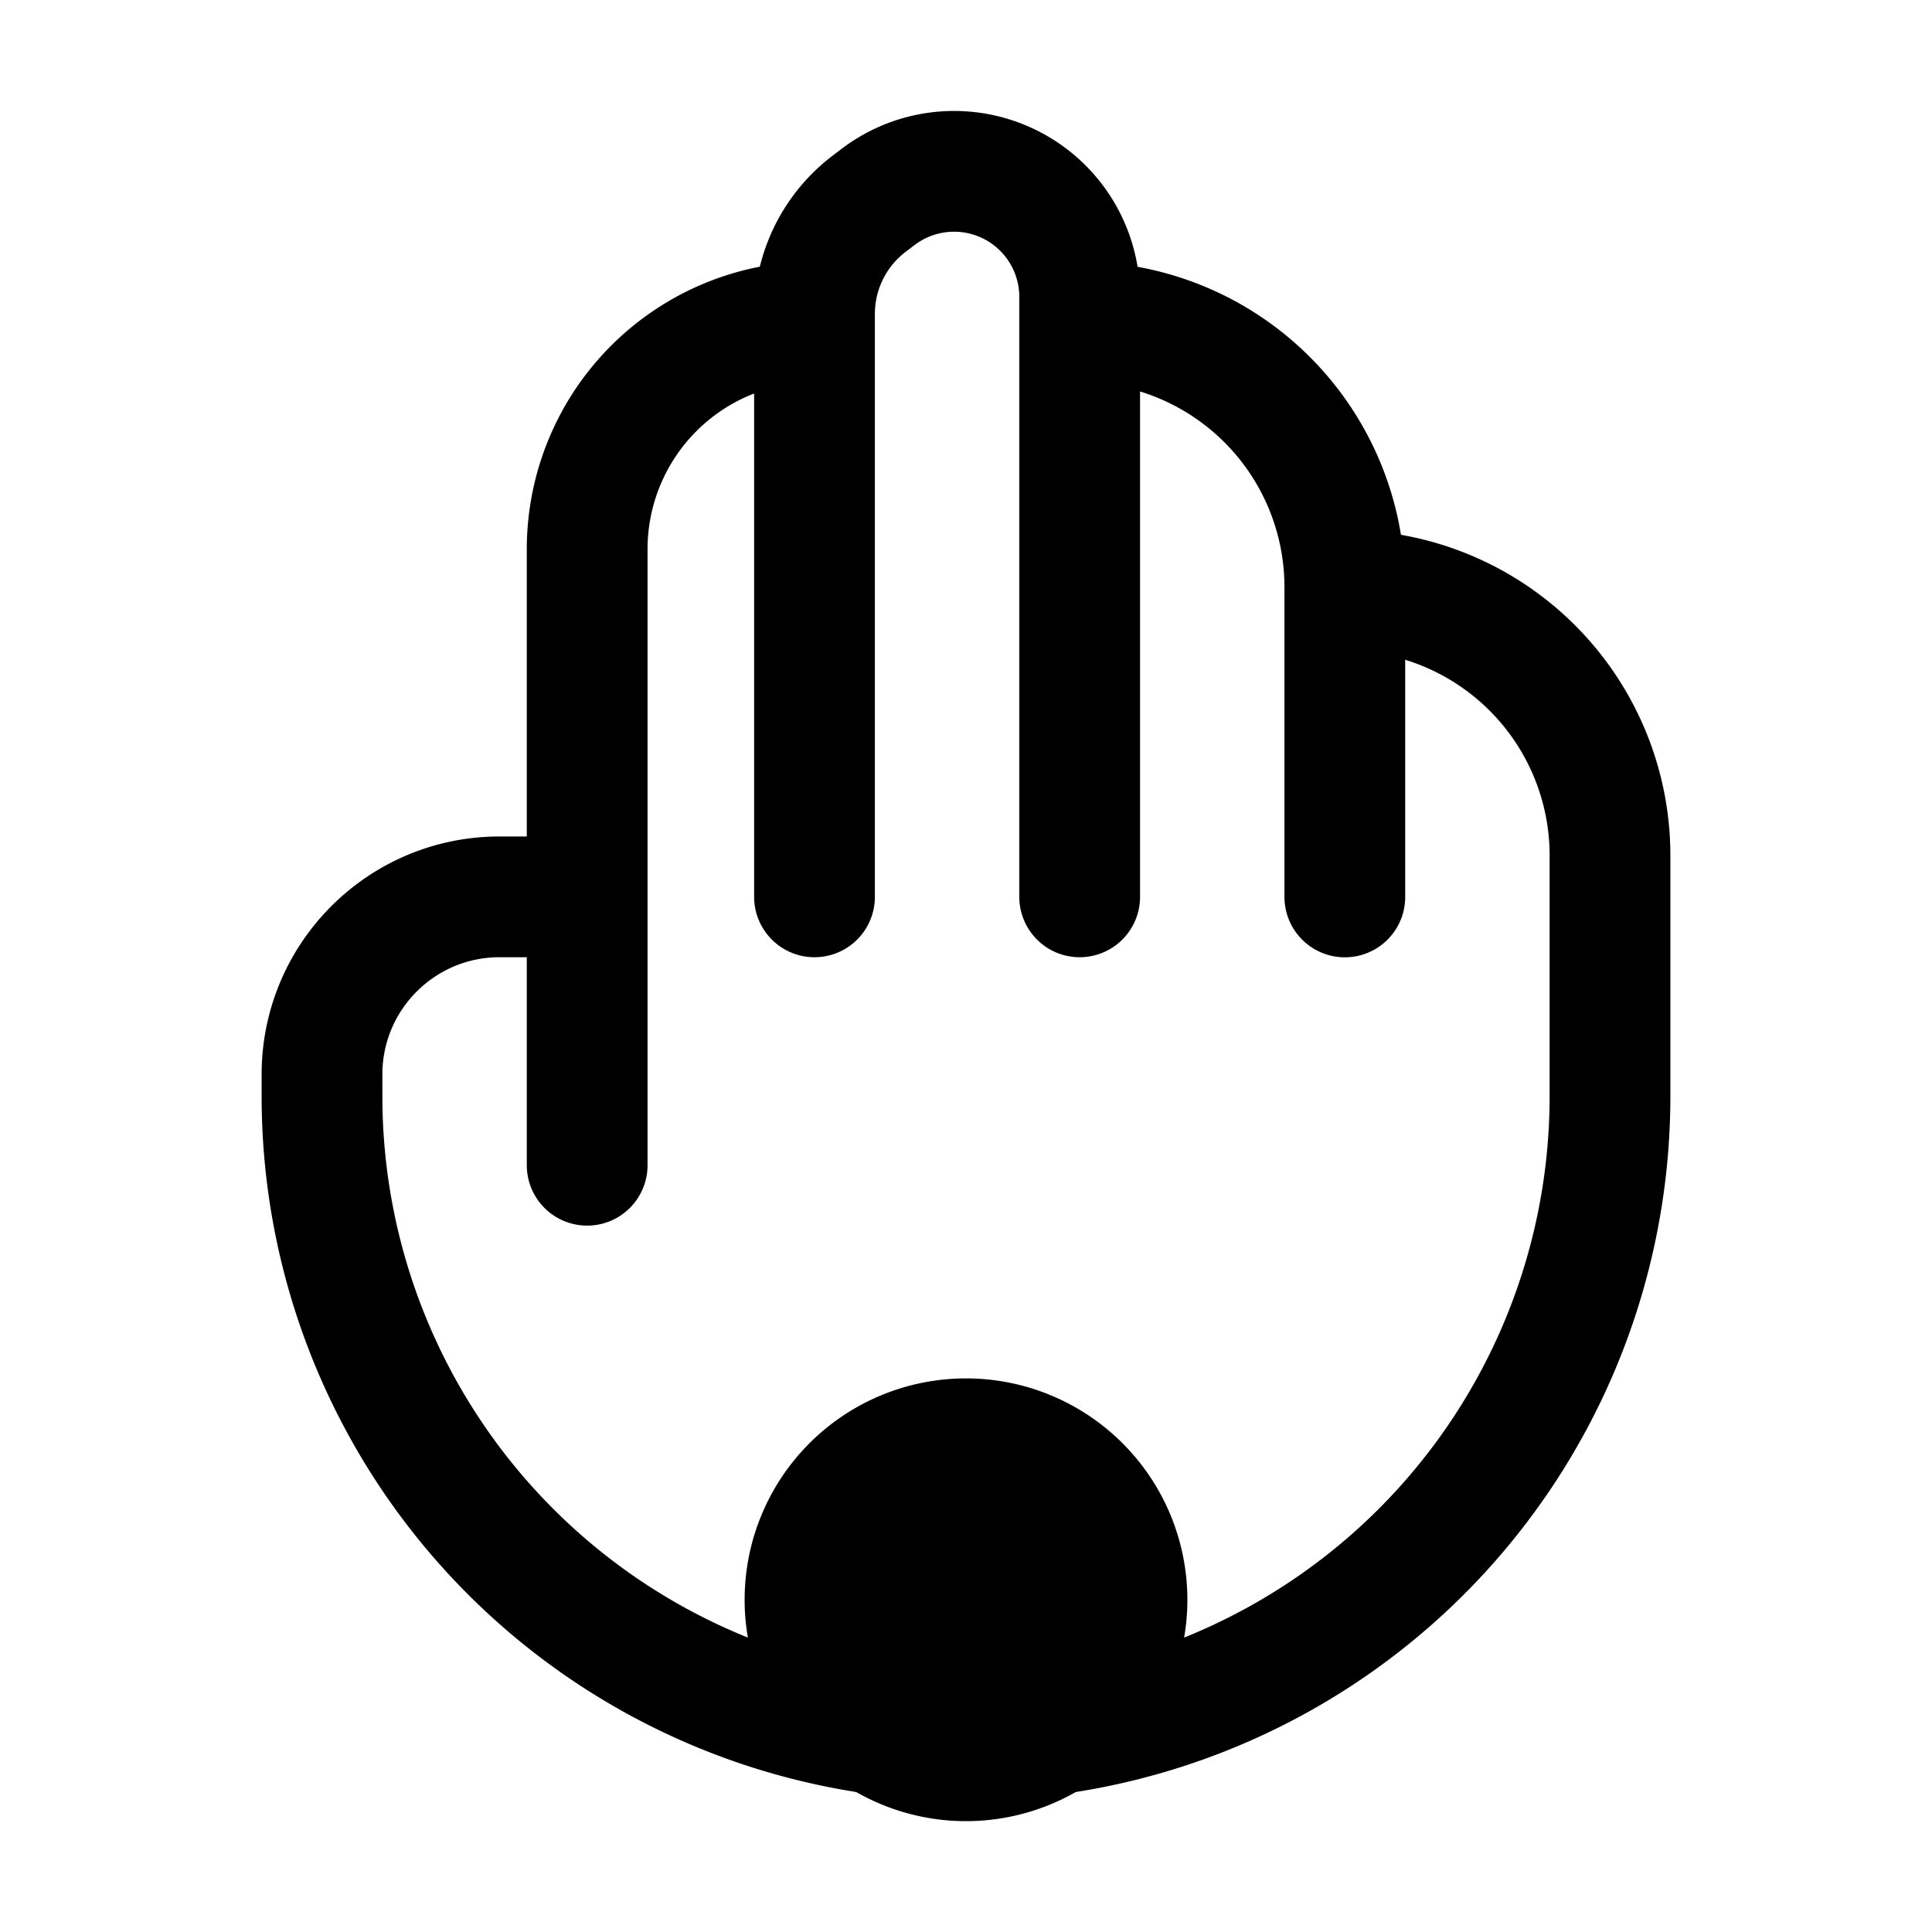 <svg xmlns="http://www.w3.org/2000/svg" fill="none" viewBox="0 0 24 24" stroke-width="1.5" stroke="currentColor" aria-hidden="true" data-slot="icon">
  <path fill="color(display-p3 .769 .894 .337)" d="M14 19.873a2 2 0 1 1-4 0 2 2 0 0 1 4 0"/>
  <path stroke-linecap="round" stroke-linejoin="round" d="M16.706 7.332v3.81m0-3.81v-.04A3.294 3.294 0 0 0 13.412 4m3.294 3.333A3.294 3.294 0 0 1 20 10.626v2.992a8 8 0 1 1-16 0v-.271c0-1.218.987-2.206 2.206-2.206h1.088m6.118-7.143v7.143m0-7.143v-.312a1.56 1.56 0 0 0-2.502-1.241l-.112.085a1.72 1.72 0 0 0-.68 1.37v.099m0 0v7.142m0-7.143a2.824 2.824 0 0 0-2.824 2.824v4.32m0 0v3.333"/>
</svg>
